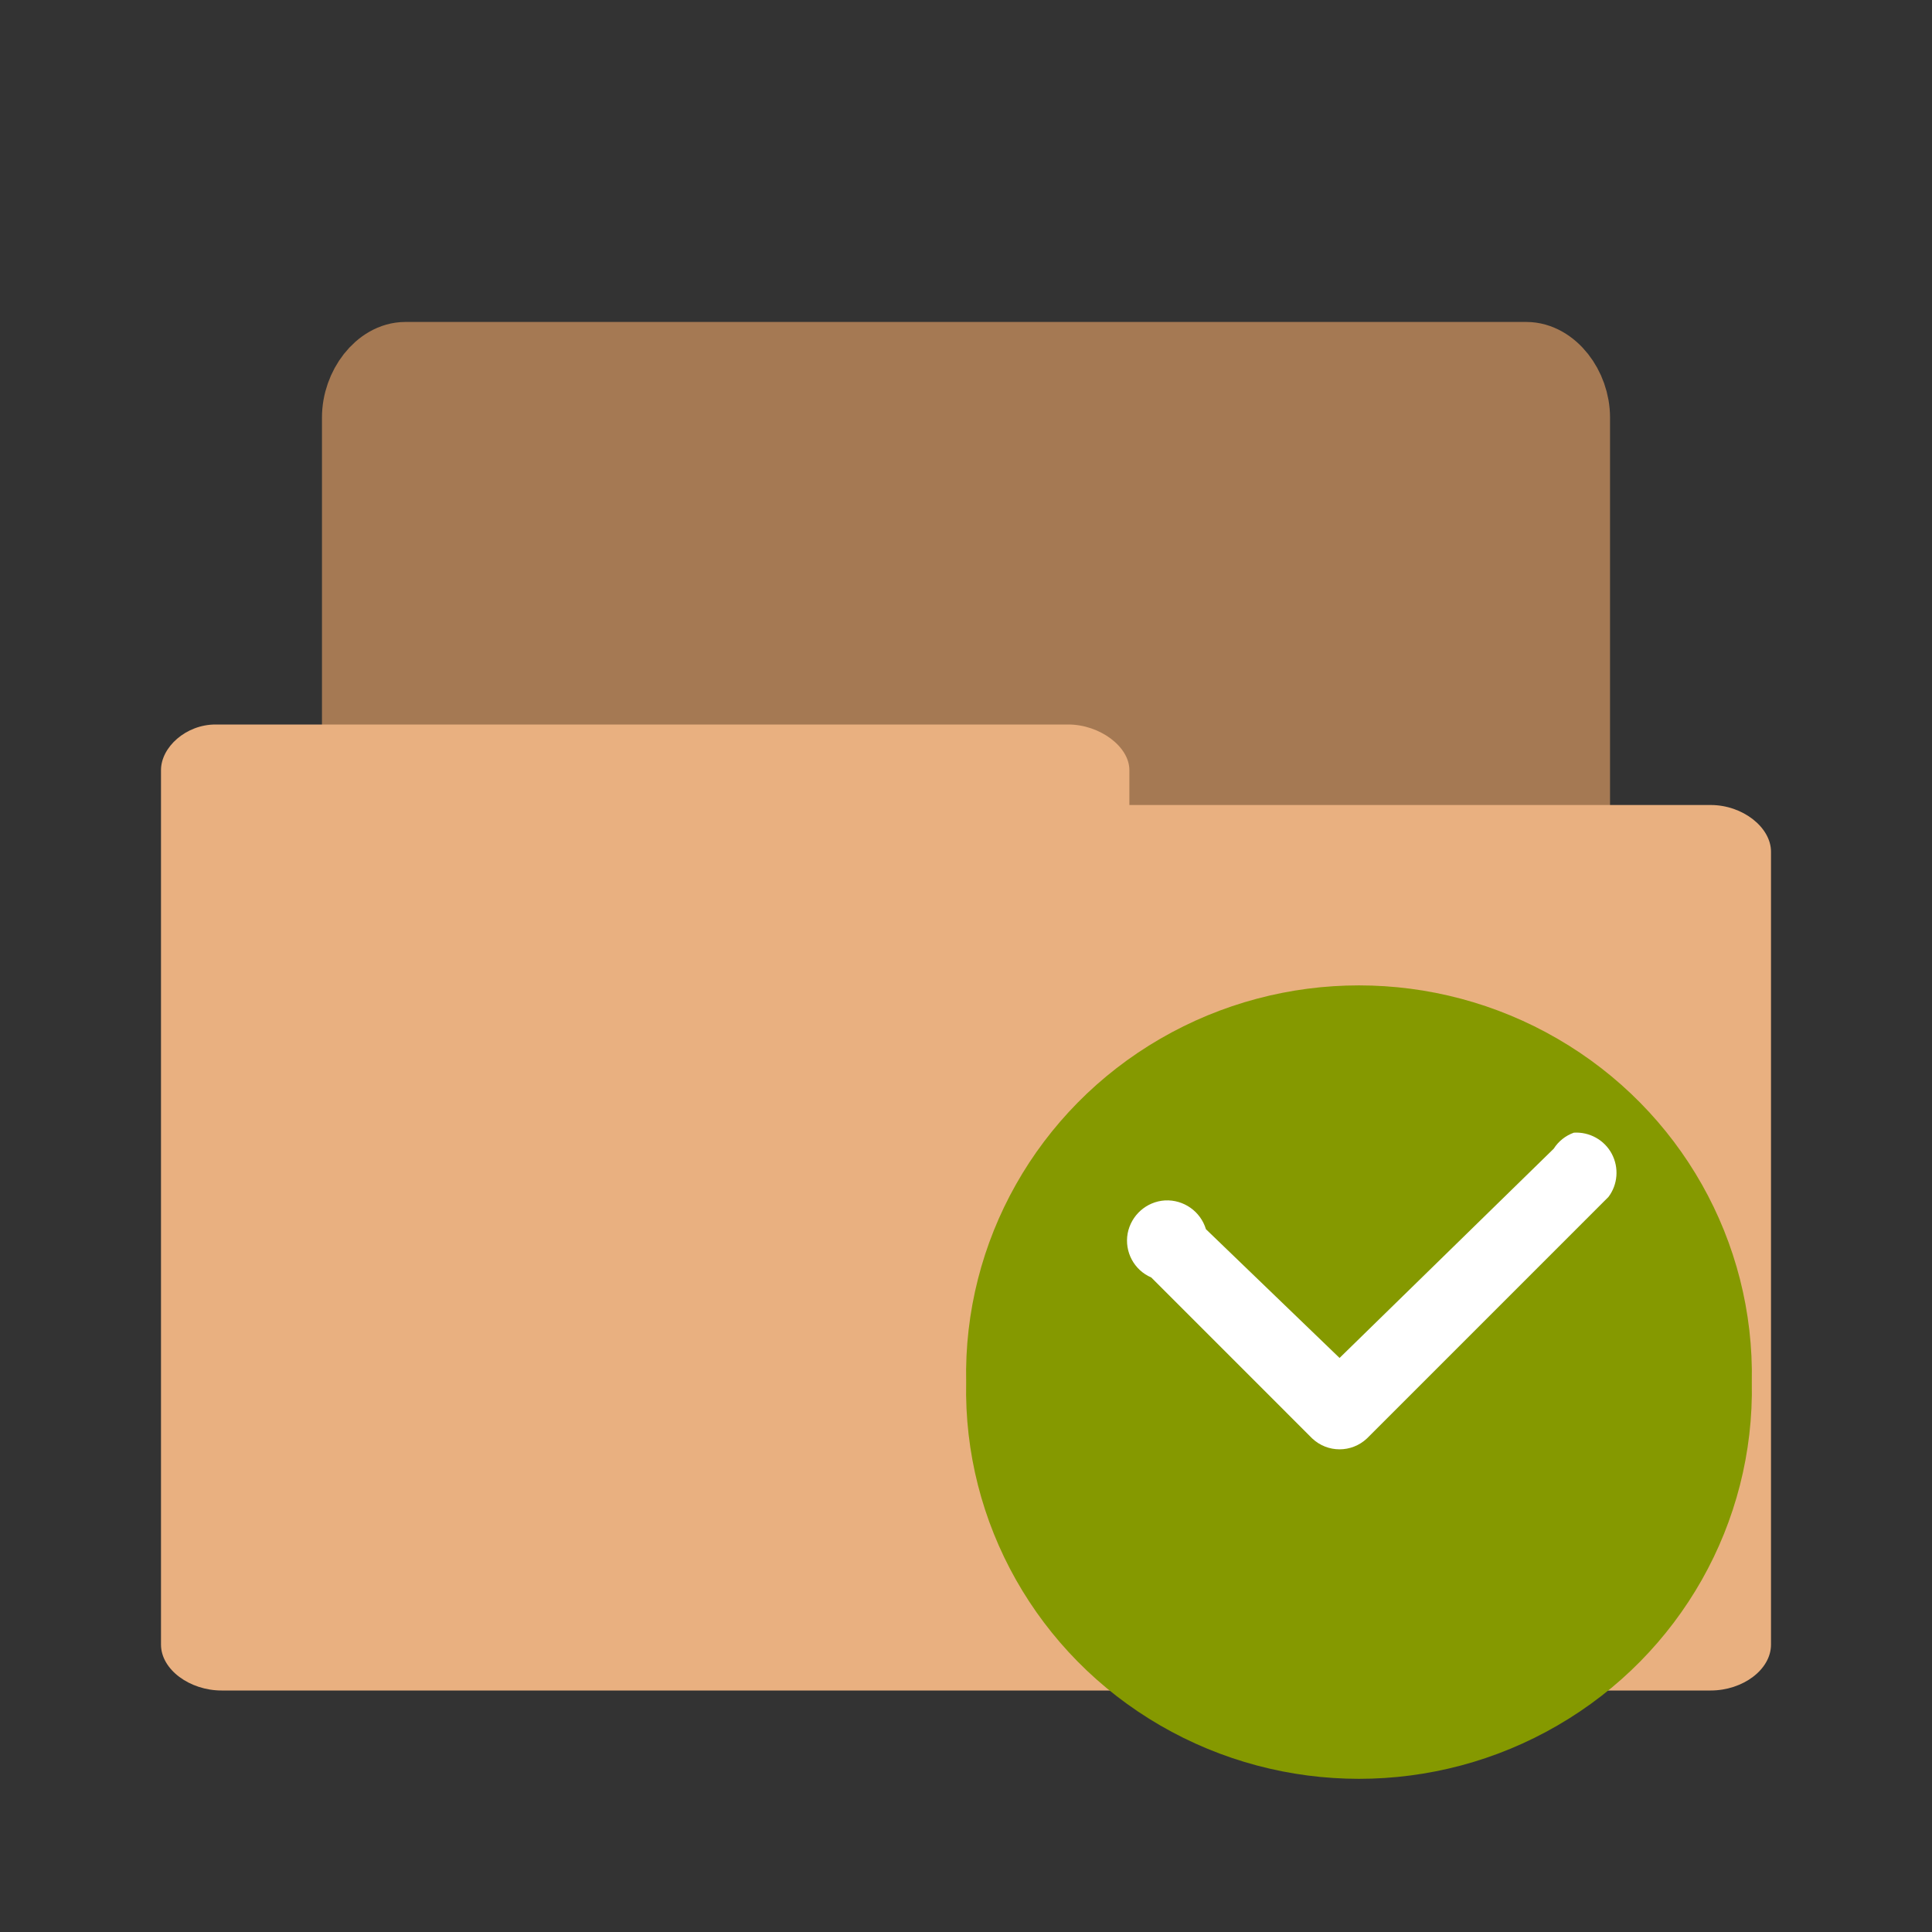 <svg width="48" xmlns="http://www.w3.org/2000/svg" height="48" viewBox="0 0 48 48" xmlns:xlink="http://www.w3.org/1999/xlink">
<rect x="0" y="0" width="48" height="48" fill="#333333" stroke="none"/>
<path style="fill:#a57953;stroke:#a57953;stroke-width:.943" d="M 3.982 19.529 C 3.703 19.529 3.471 19.16 3.471 18.811 L 3.471 5.188 C 3.471 4.814 3.74 4.471 4.035 4.471 L 17.961 4.471 C 18.26 4.471 18.529 4.814 18.529 5.188 L 18.529 17.529 C 18.529 17.92 18.26 18.25 17.961 18.25 L 12.52 18.25 L 12.52 18.811 C 12.52 19.18 12.26 19.52 11.961 19.52 L 4.035 19.52 C 4.016 19.52 3.994 19.52 3.984 19.52 Z " transform="matrix(2 0 0 2 2 0)"/>
<path style="fill:#e9b080" d="M 5.355 18 C 4.617 18 4 18.566 4 19.133 L 4 40.859 C 4 41.48 4.715 42 5.504 42 L 42.5 42 C 43.301 42 44 41.48 44 40.859 L 44 21.16 C 44 20.559 43.301 20 42.5 20 L 28.059 20 L 28.059 19.133 C 28.059 18.547 27.32 18 26.539 18 L 5.496 18 C 5.457 18 5.398 18 5.379 18 Z "/>
<path style="fill:#859900;fill-rule:evenodd" d="M 43.523 34.34 C 43.594 37.836 41.75 41.098 38.699 42.867 C 35.652 44.637 31.875 44.637 28.824 42.867 C 25.773 41.098 23.93 37.836 24.004 34.34 C 23.93 30.84 25.773 27.578 28.824 25.809 C 31.875 24.039 35.652 24.039 38.699 25.809 C 41.75 27.578 43.594 30.84 43.523 34.34 Z "/>
<path style="fill:#fff" d="M 39.102 28.141 C 38.895 28.215 38.719 28.355 38.602 28.539 L 33.281 33.738 L 29.961 30.539 C 29.828 30.098 29.41 29.801 28.945 29.824 C 28.484 29.852 28.102 30.191 28.016 30.645 C 27.934 31.102 28.176 31.555 28.602 31.738 L 32.602 35.738 C 32.984 36.098 33.578 36.098 33.961 35.738 L 39.961 29.738 C 40.195 29.43 40.227 29.008 40.043 28.664 C 39.859 28.32 39.488 28.117 39.102 28.141 Z "/>
</svg>
